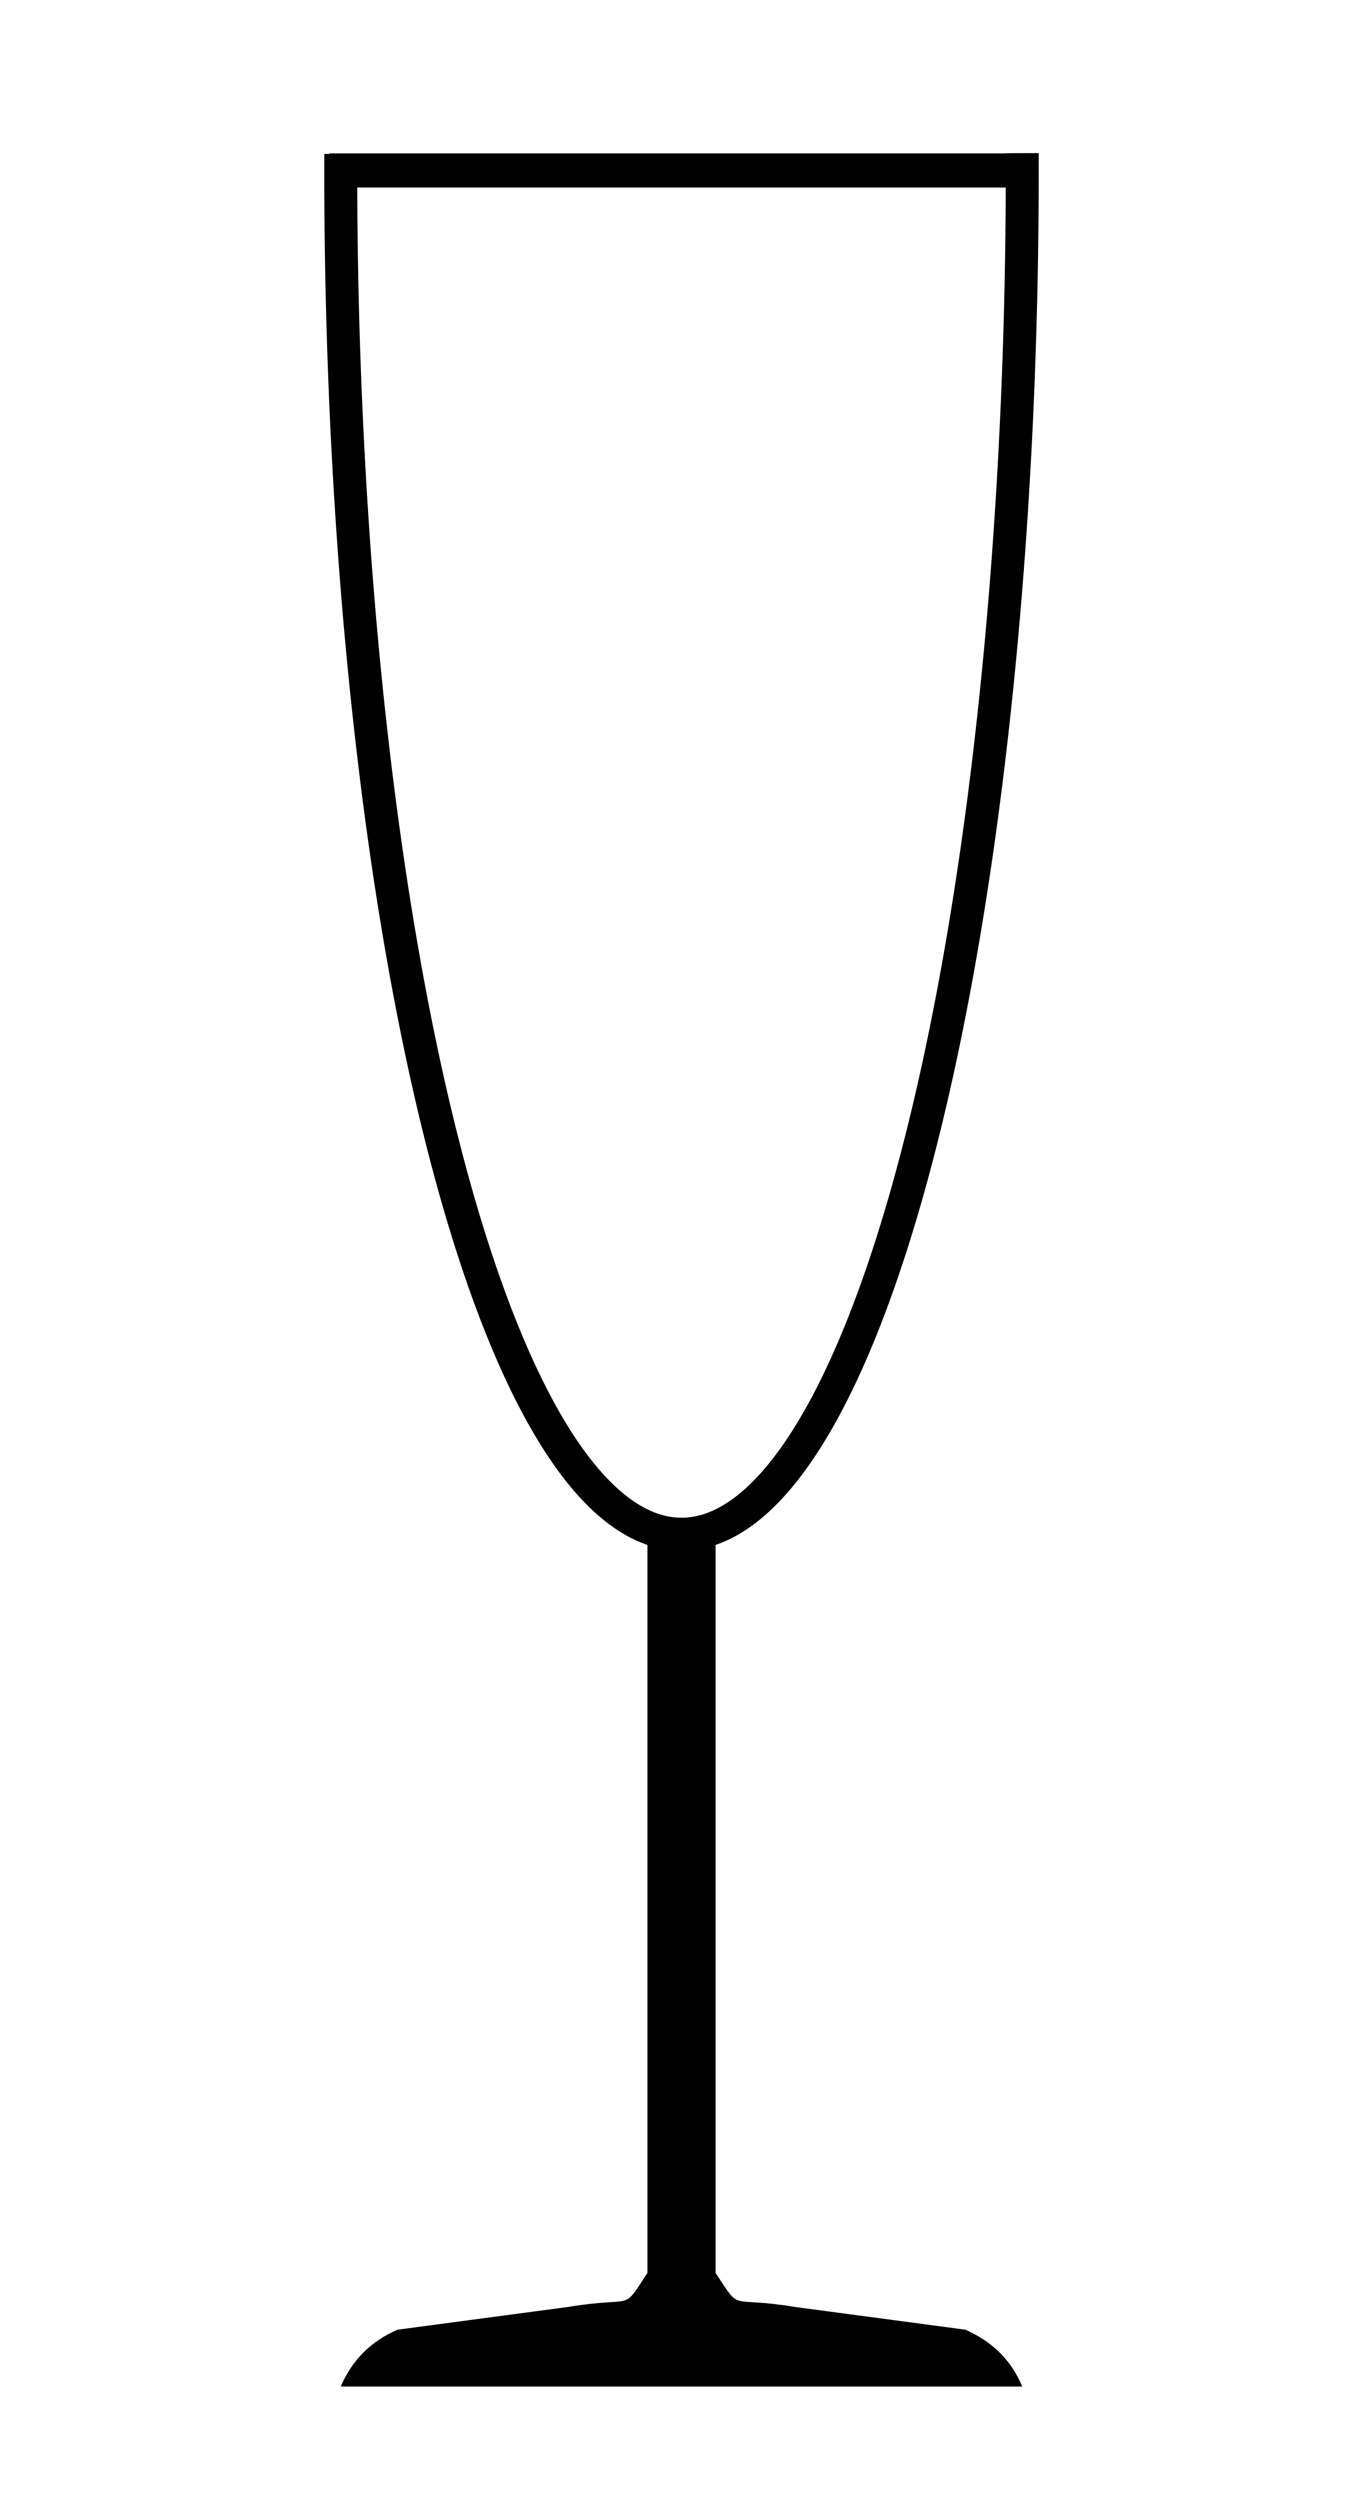 <?xml version="1.0" encoding="UTF-8" standalone="no"?>
<!-- Created with Inkscape (http://www.inkscape.org/) -->

<svg
   width="120mm"
   height="220mm"
   viewBox="0 0 120 220"
   version="1.1"
   id="svg23"
   xmlns="http://www.w3.org/2000/svg"
   xmlns:svg="http://www.w3.org/2000/svg">
  <defs
     id="defs20" />
  <g
     id="layer1"
     transform="translate(-37.824,19)">
    <path
       style="fill:none;fill-opacity:1;stroke:#000000;stroke-width:11.339;stroke-miterlimit:4;stroke-dasharray:none;stroke-opacity:1;paint-order:fill markers stroke"
       d=""
       id="path6727"
       transform="scale(0.265)" />
    <path
       style="fill:none;fill-opacity:1;stroke:#000000;stroke-width:11.339;stroke-miterlimit:4;stroke-dasharray:none;stroke-opacity:1;paint-order:fill markers stroke"
       d=""
       id="path6766"
       transform="scale(0.265)" />
    <path
       style="fill:none;fill-opacity:1;stroke:#000000;stroke-width:11.339;stroke-miterlimit:4;stroke-dasharray:none;stroke-opacity:1;paint-order:fill markers stroke"
       d=""
       id="path6805"
       transform="scale(0.265)" />
    <path
       style="fill:#c8c8c8;fill-opacity:1;stroke:#000000;stroke-width:4.009;stroke-miterlimit:4;stroke-dasharray:none;stroke-opacity:1;paint-order:fill markers stroke"
       d=""
       id="path9273"
       transform="scale(0.265)" />
    <rect
       style="fill:#000000;fill-opacity:0.997;stroke:none;stroke-width:2;stroke-miterlimit:4;stroke-dasharray:none;paint-order:fill markers stroke"
       id="rect3317"
       width="6"
       height="67"
       x="94.824"
       y="116"
       ry="0" />
    <path
       style="fill:#000000;stroke:none;stroke-width:3;stroke-linecap:butt;stroke-linejoin:miter;stroke-opacity:1;fill-opacity:0.997;stroke-miterlimit:4;stroke-dasharray:none"
       d="m 67.824,191 c 1.001,-2.338 2.671,-4.001 5,-5 l 15,-2 c 6,-1 4.692,0.538 7,-3 h 6 c 2.349,3.564 1,2 7,3 l 15,2 c 2.205,0.981 3.966,2.528 5,5 z"
       id="path3461" />
    <path
       style="fill:none;fill-opacity:1;stroke:#000000;stroke-width:2.9;stroke-miterlimit:4;stroke-dasharray:none;stroke-opacity:1;paint-order:fill markers stroke"
       id="path5085"
       d="M 127.822,-5.523 A 30,120 0 0 1 112.939,99.656 30,120 0 0 1 82.725,99.692 30,120 0 0 1 67.826,-5.452" />
    <path
       style="fill:none;stroke:#000000;stroke-width:3;stroke-linecap:butt;stroke-linejoin:miter;stroke-miterlimit:4;stroke-dasharray:none;stroke-opacity:1"
       d="m 66.824,-4 62,4.3e-6"
       id="path5450" />
  </g>
</svg>
